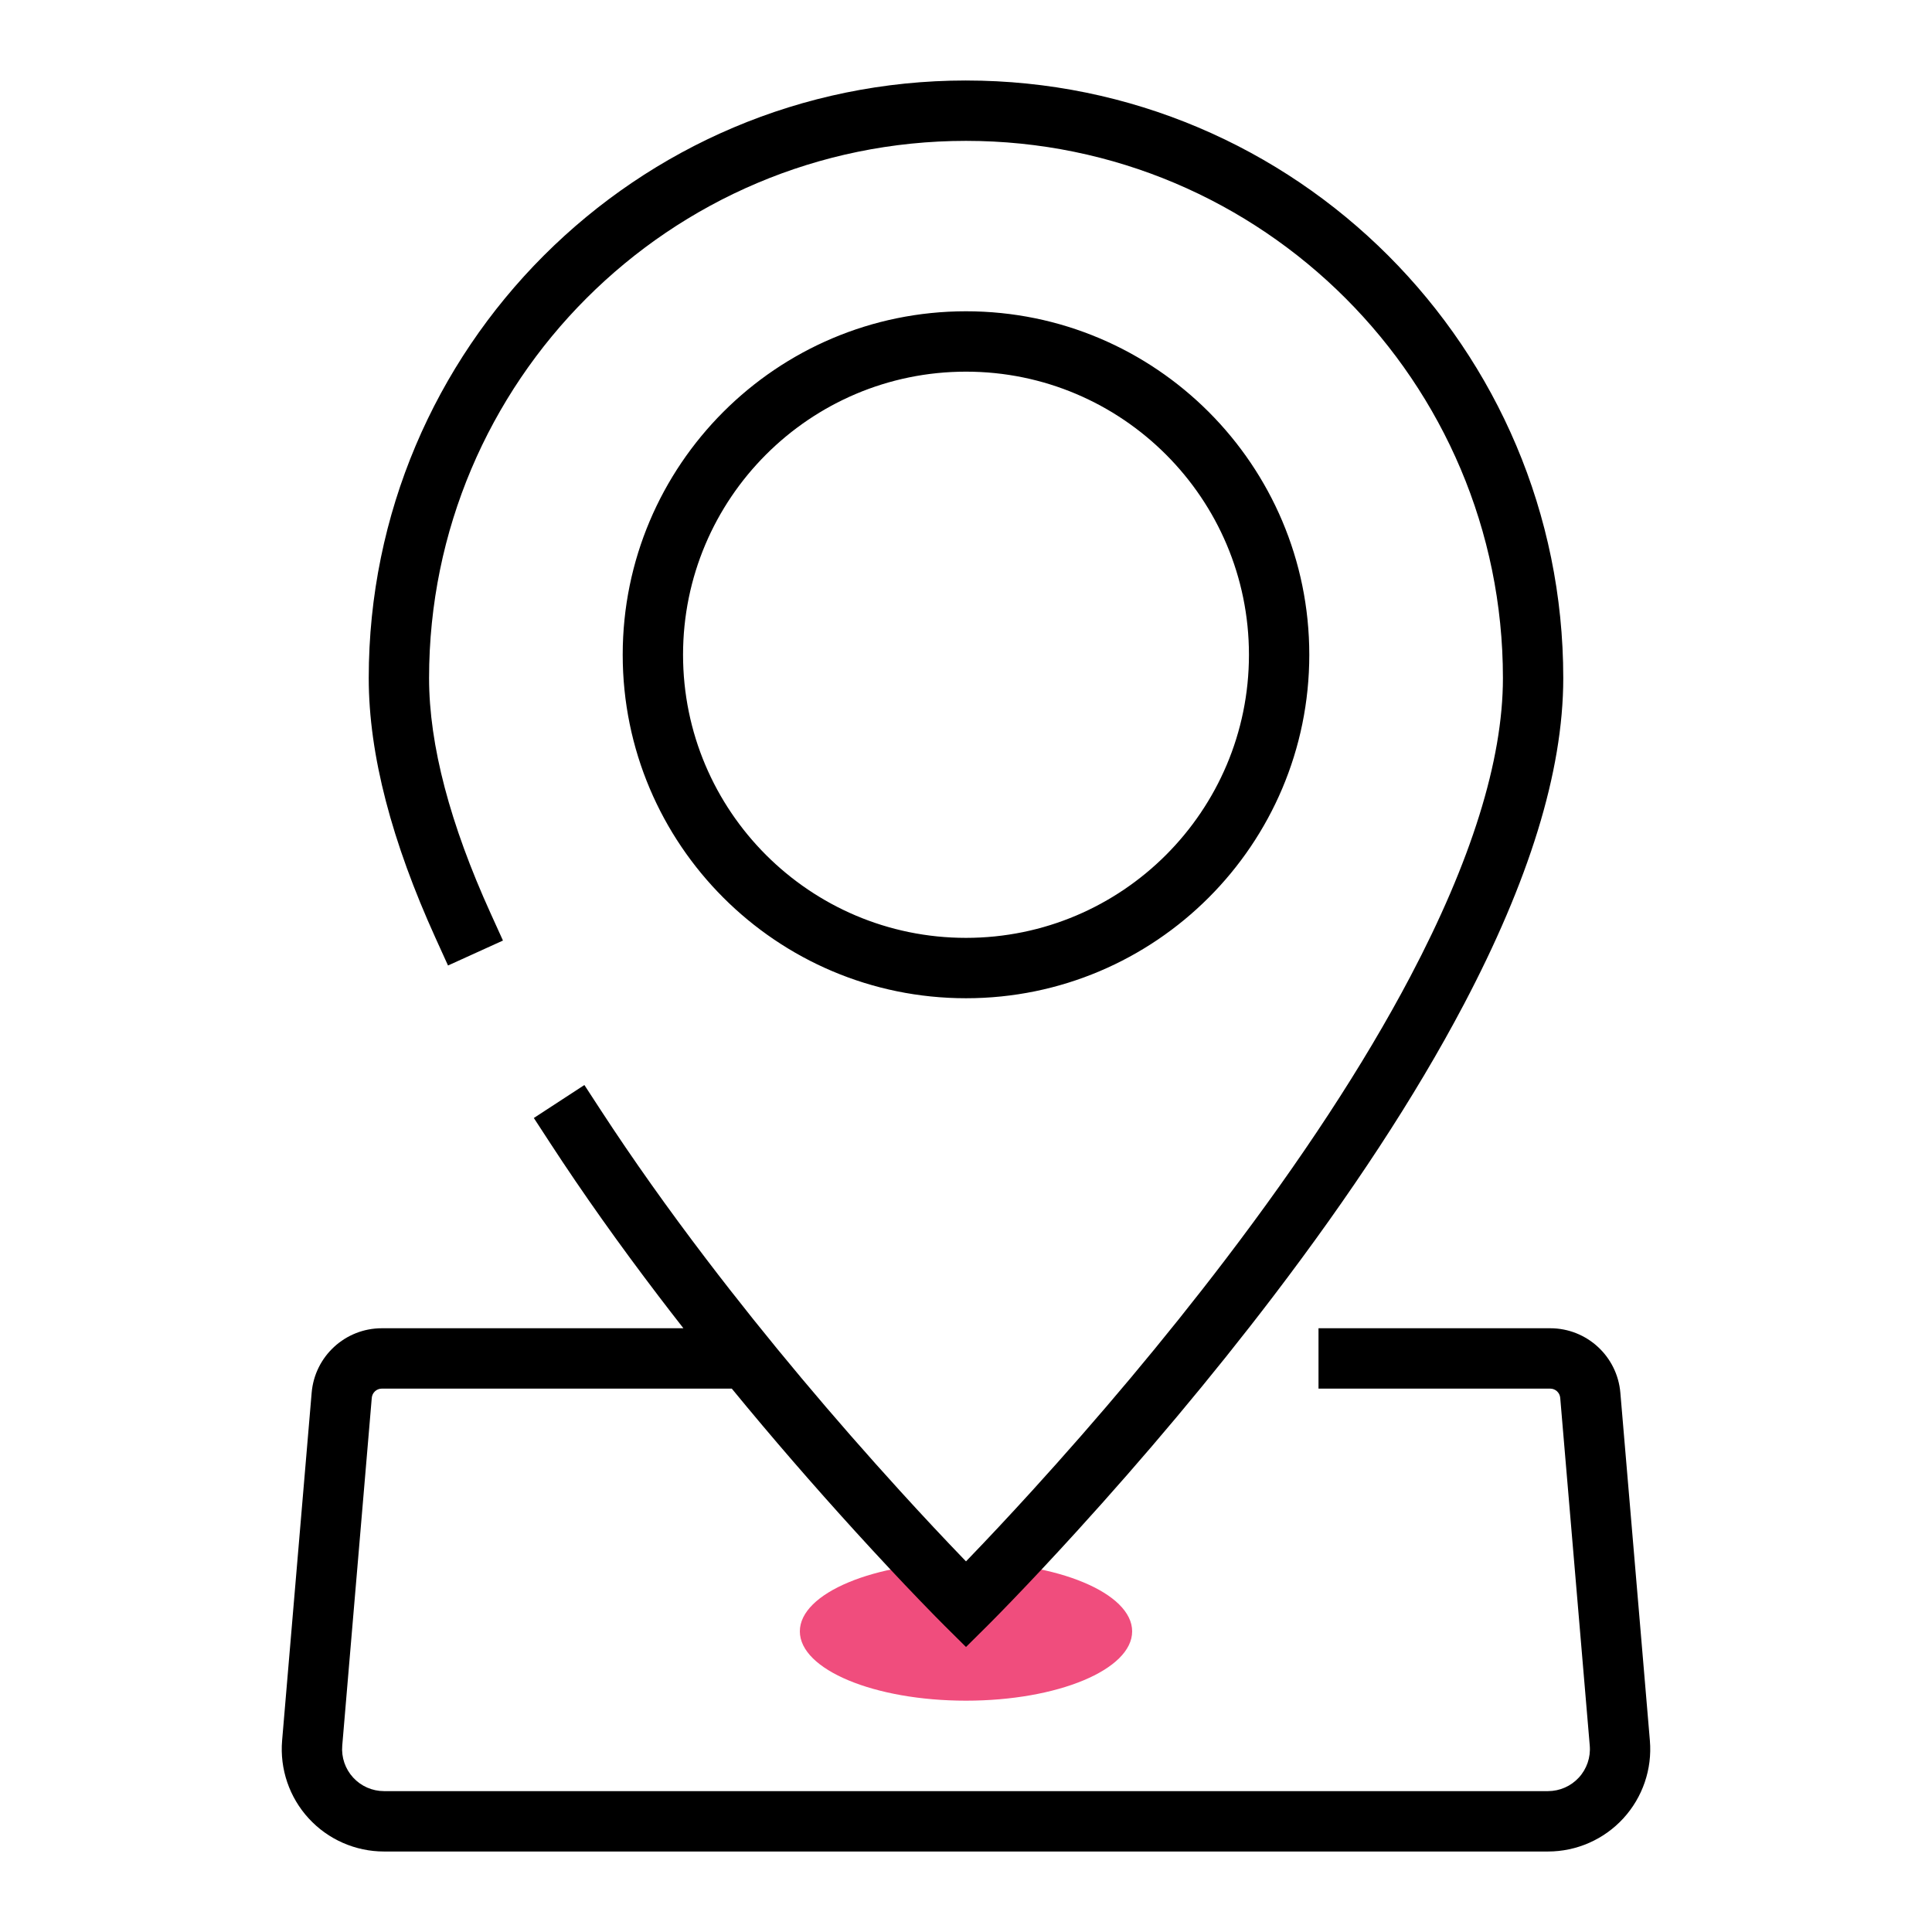<svg xmlns="http://www.w3.org/2000/svg" width="160" height="160" viewBox="0 0 160 160">
    <g fill="none" fill-rule="evenodd">
        <g>
            <g>
                <path fill="#F04D7D" d="M80 129.36c7.595 0 13.76 2.573 13.76 5.742s-6.165 5.741-13.76 5.741-13.76-2.572-13.76-5.741c0-3.169 6.165-5.742 13.76-5.742z" transform="translate(-504 -319) translate(504 319)"/>
                <path fill="#000" d="M80 6.667c27.3 0 49.463 22.174 49.463 49.489 0 7.832-2.904 16.908-8.233 27.026-4.05 7.69-9.409 15.803-15.76 24.143-5.185 6.806-10.734 13.38-16.284 19.48-1.943 2.136-3.748 4.06-5.369 5.744-.767.796-1.364 1.406-1.77 1.813l-.287.288-1.76 1.746-1.76-1.746c-.38-.377-1.08-1.088-2.057-2.101-1.621-1.683-3.426-3.608-5.369-5.743-3.432-3.773-6.865-7.727-10.21-11.806H31.619c-.433 0-.793.332-.83.763-.29 3.442-.759 8.946-1.237 14.565l-.18 2.109c-.378 4.447-.75 8.813-1.029 12.13-.082.97.246 1.928.903 2.643.658.716 1.585 1.123 2.557 1.123h96.394c.972 0 1.899-.407 2.556-1.122.658-.716.986-1.675.904-2.643-.76-9.006-1.949-22.9-2.446-28.805-.037-.431-.397-.763-.83-.763h-19.188v-5h19.188c3.03 0 5.555 2.322 5.81 5.343.3 3.566.853 10.043 1.41 16.599l.105 1.229c.331 3.891.659 7.748.93 10.977.2 2.362-.6 4.7-2.203 6.446-1.604 1.746-3.865 2.74-6.236 2.74H31.803c-2.37 0-4.632-.994-6.236-2.74-1.603-1.745-2.403-4.083-2.204-6.446.677-8.033 1.89-22.21 2.447-28.805.254-3.02 2.779-5.343 5.809-5.343h24.977c-.694-.887-1.383-1.779-2.065-2.675-3.246-4.262-6.248-8.487-8.957-12.644l-1.364-2.094 4.186-2.73 1.365 2.094c2.638 4.049 5.57 8.175 8.745 12.343 5.089 6.682 10.546 13.147 16.004 19.146 1.91 2.1 3.682 3.989 5.271 5.639l.219.227.219-.227c1.59-1.65 3.362-3.54 5.272-5.639 5.457-5.999 10.915-12.465 16.004-19.146 6.196-8.135 11.408-16.026 15.314-23.442 4.985-9.464 7.657-17.817 7.657-24.696 0-24.553-19.926-44.49-44.466-44.49-24.54 0-44.466 19.937-44.466 44.49 0 5.567 1.753 12.116 5.086 19.46l1.033 2.276-4.55 2.067-1.034-2.276c-3.602-7.94-5.532-15.15-5.532-21.527C30.537 28.841 52.7 6.666 80 6.666zm0 19.112c15.692 0 28.43 12.745 28.43 28.446 0 15.7-12.738 28.445-28.43 28.445S51.57 69.925 51.57 54.225c0-15.701 12.738-28.446 28.43-28.446zm0 5c-12.932 0-23.433 10.506-23.433 23.446 0 12.939 10.5 23.445 23.433 23.445 12.932 0 23.433-10.506 23.433-23.445 0-12.94-10.5-23.446-23.433-23.446z" transform="translate(-504 -319) translate(504 319)"/>
            </g>
        </g>
    </g>
</svg>
